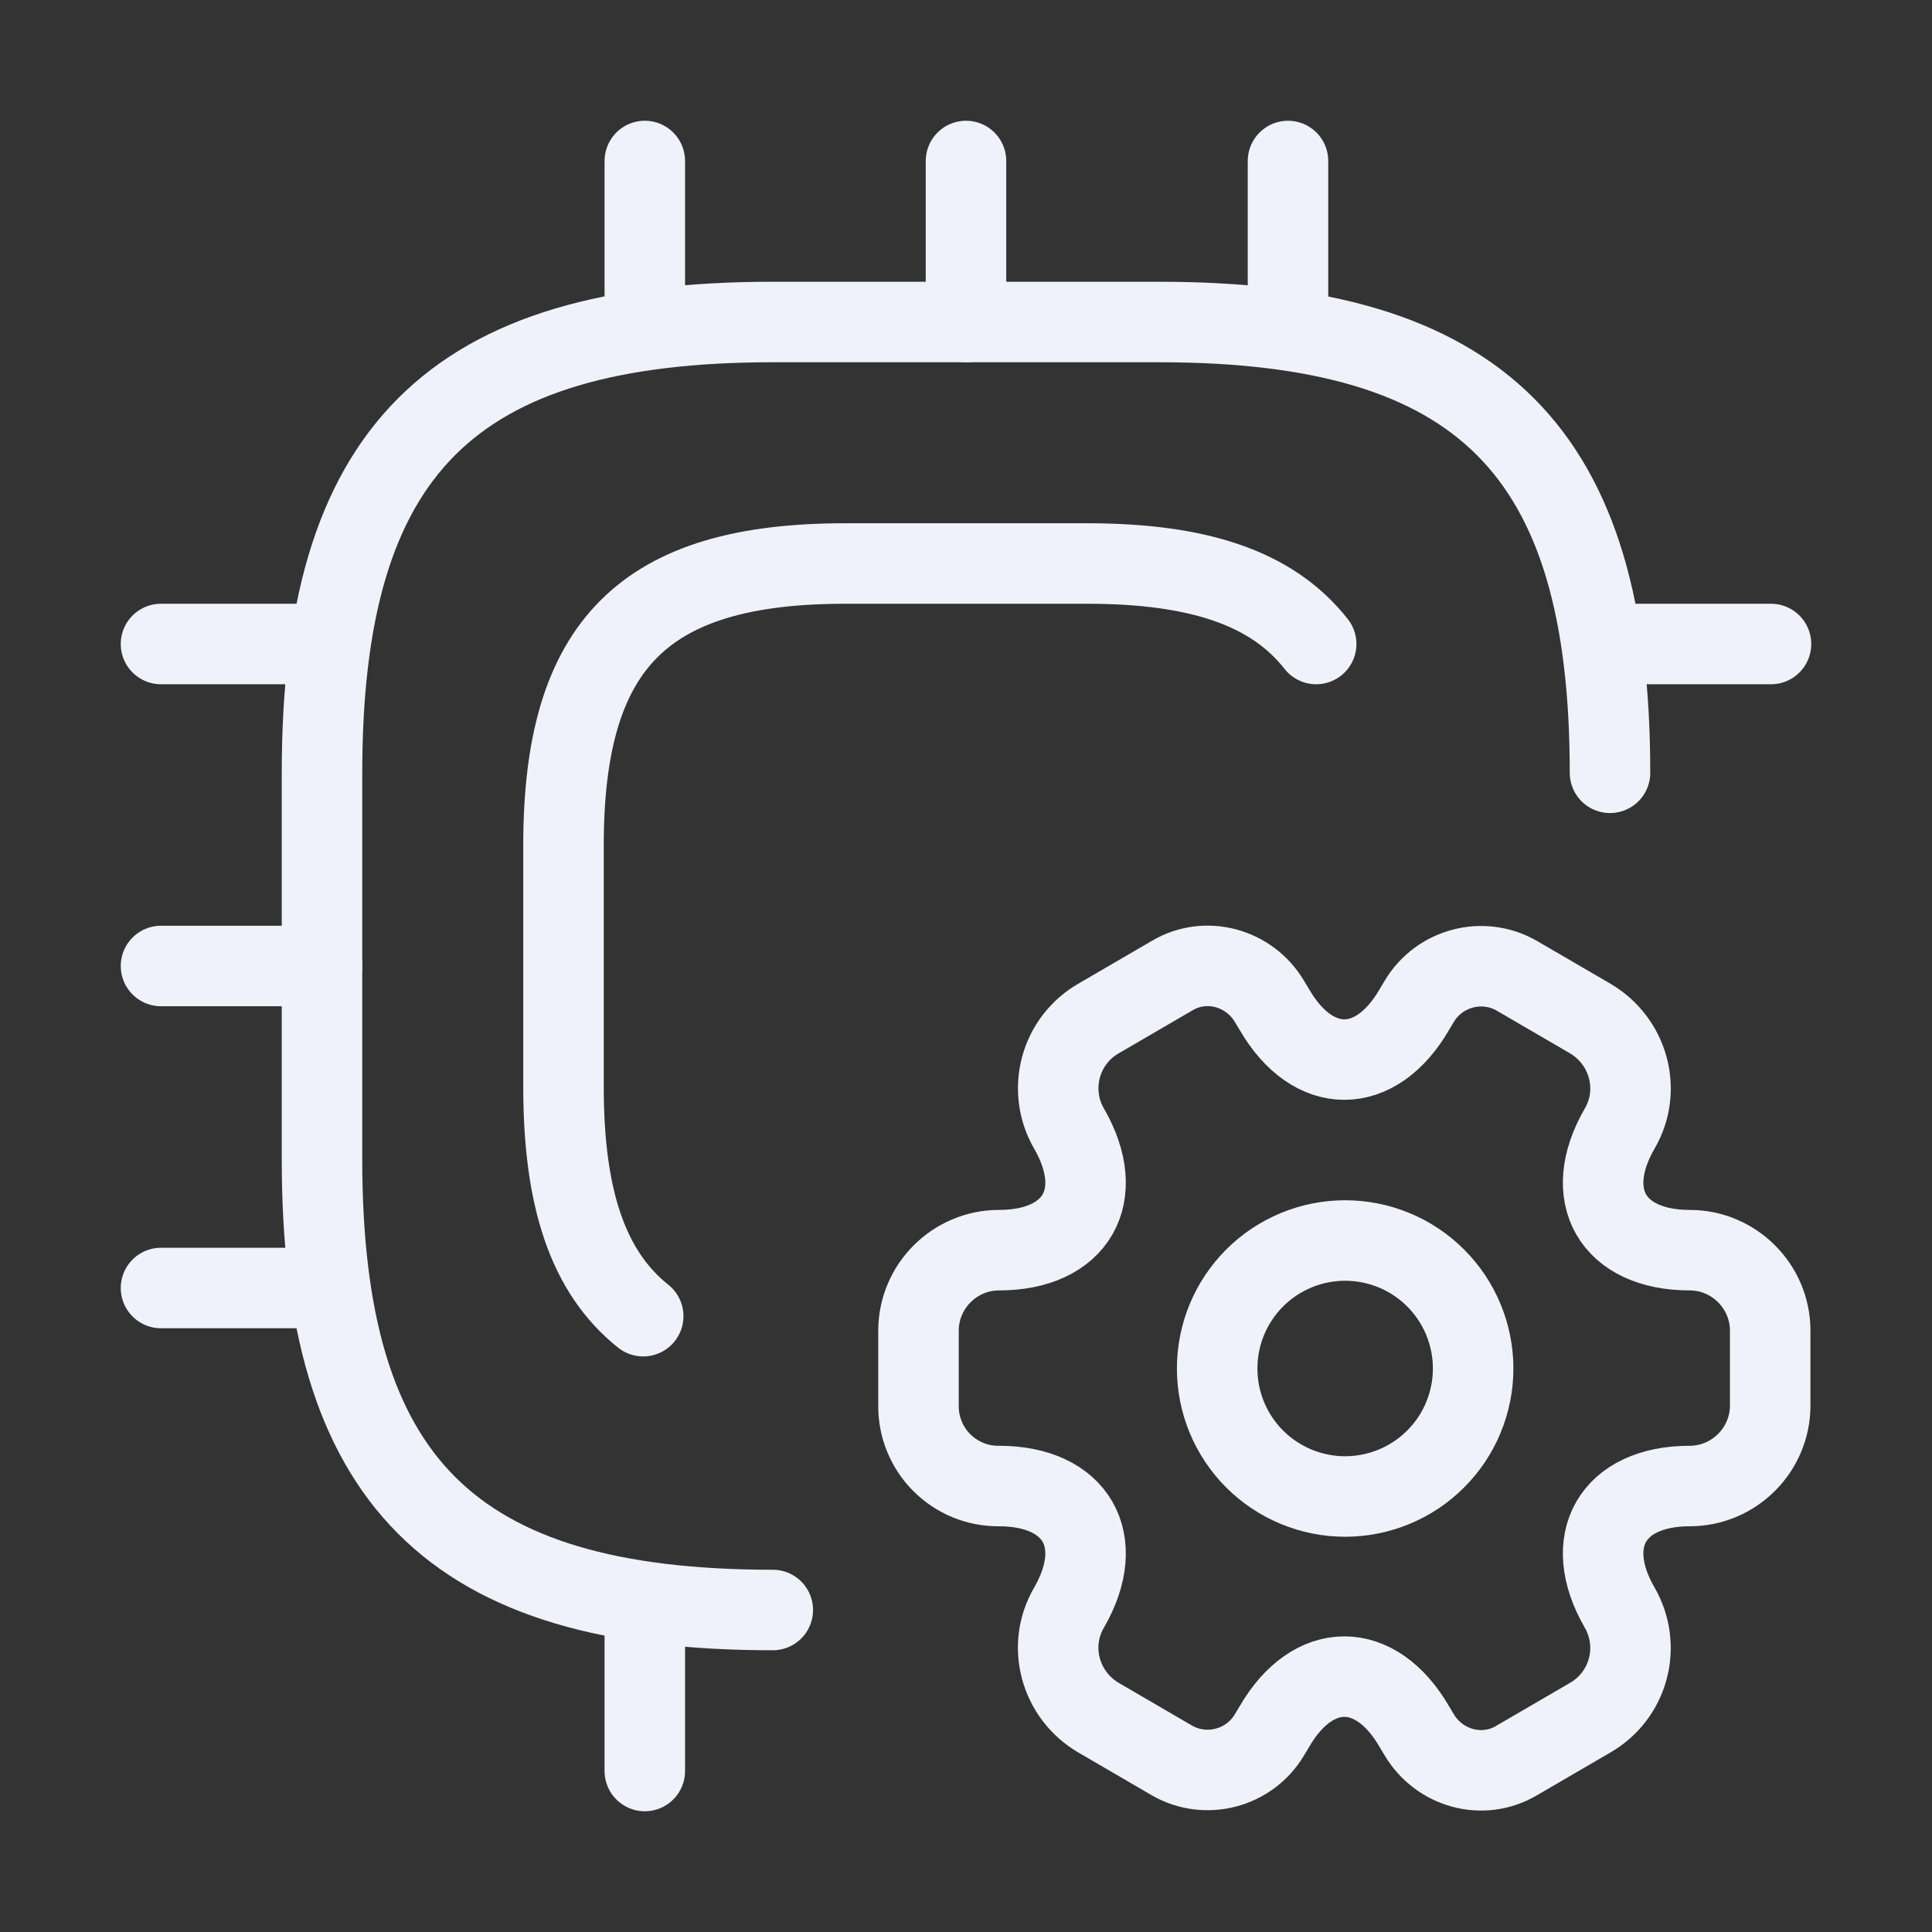 <svg width="36" height="36" viewBox="0 0 36 36" fill="none" xmlns="http://www.w3.org/2000/svg">
<rect x="0" y="0" width="36" height="36" fill="#333333" stroke="none"/>
<path d="M30 14.4C30 8.4 27.6 6 21.6 6H14.4C8.4 6 6 8.4 6 14.4V21.6C6 27.6 8.4 30 14.4 30" stroke="#EFF2FB" stroke-width="1.5" stroke-linecap="round" stroke-linejoin="round"/>
<path d="M24.525 12C23.7 10.95 22.32 10.5 20.25 10.5H15.75C12 10.5 10.5 12 10.5 15.75V20.25C10.5 22.32 10.95 23.7 11.985 24.525M12.015 6V3M18 6V3M24 6V3M30 12H33M12.015 30V33M3 12H6M3 18H6M3 24H6" stroke="#EFF2FB" stroke-width="1.5" stroke-linecap="round" stroke-linejoin="round"/>
<path d="M25.065 27.885C25.378 27.885 25.688 27.823 25.978 27.703C26.267 27.584 26.53 27.408 26.751 27.186C26.973 26.965 27.149 26.702 27.268 26.413C27.388 26.123 27.45 25.813 27.45 25.5C27.45 25.187 27.388 24.877 27.268 24.587C27.149 24.298 26.973 24.035 26.751 23.814C26.53 23.592 26.267 23.416 25.978 23.297C25.688 23.177 25.378 23.115 25.065 23.115C24.433 23.115 23.826 23.366 23.378 23.814C22.931 24.261 22.68 24.867 22.68 25.5C22.68 26.133 22.931 26.739 23.378 27.186C23.826 27.634 24.433 27.885 25.065 27.885Z" stroke="#EFF2FB" stroke-width="1.5" stroke-miterlimit="10" stroke-linecap="round" stroke-linejoin="round"/>
<path d="M17.115 26.19V24.795C17.115 23.97 17.79 23.295 18.615 23.295C20.055 23.295 20.64 22.275 19.92 21.03C19.821 20.859 19.756 20.67 19.731 20.474C19.705 20.277 19.718 20.078 19.77 19.887C19.821 19.696 19.91 19.517 20.031 19.361C20.152 19.204 20.303 19.073 20.475 18.975L21.84 18.18C22.47 17.805 23.28 18.03 23.655 18.66L23.745 18.81C24.465 20.055 25.635 20.055 26.355 18.81L26.445 18.66C26.82 18.03 27.63 17.82 28.26 18.18L29.625 18.975C30.345 19.395 30.6 20.31 30.18 21.03C29.46 22.275 30.045 23.295 31.485 23.295C32.31 23.295 32.985 23.97 32.985 24.795V26.19C32.985 27.015 32.31 27.69 31.485 27.69C30.045 27.69 29.46 28.71 30.18 29.955C30.279 30.126 30.343 30.315 30.369 30.512C30.395 30.708 30.382 30.907 30.33 31.098C30.279 31.289 30.19 31.468 30.069 31.625C29.948 31.781 29.797 31.912 29.625 32.01L28.26 32.805C27.63 33.18 26.82 32.955 26.445 32.325L26.355 32.175C25.635 30.93 24.465 30.93 23.745 32.175L23.655 32.325C23.28 32.955 22.47 33.165 21.84 32.805L20.475 32.01C19.755 31.59 19.5 30.675 19.92 29.955C20.64 28.71 20.055 27.69 18.615 27.69C18.418 27.692 18.221 27.655 18.039 27.58C17.856 27.505 17.69 27.395 17.55 27.255C17.41 27.116 17.3 26.949 17.225 26.766C17.15 26.584 17.113 26.388 17.115 26.19Z" stroke="#EFF2FB" stroke-width="1.5" stroke-miterlimit="10" stroke-linecap="round" stroke-linejoin="round"/>
</svg>
